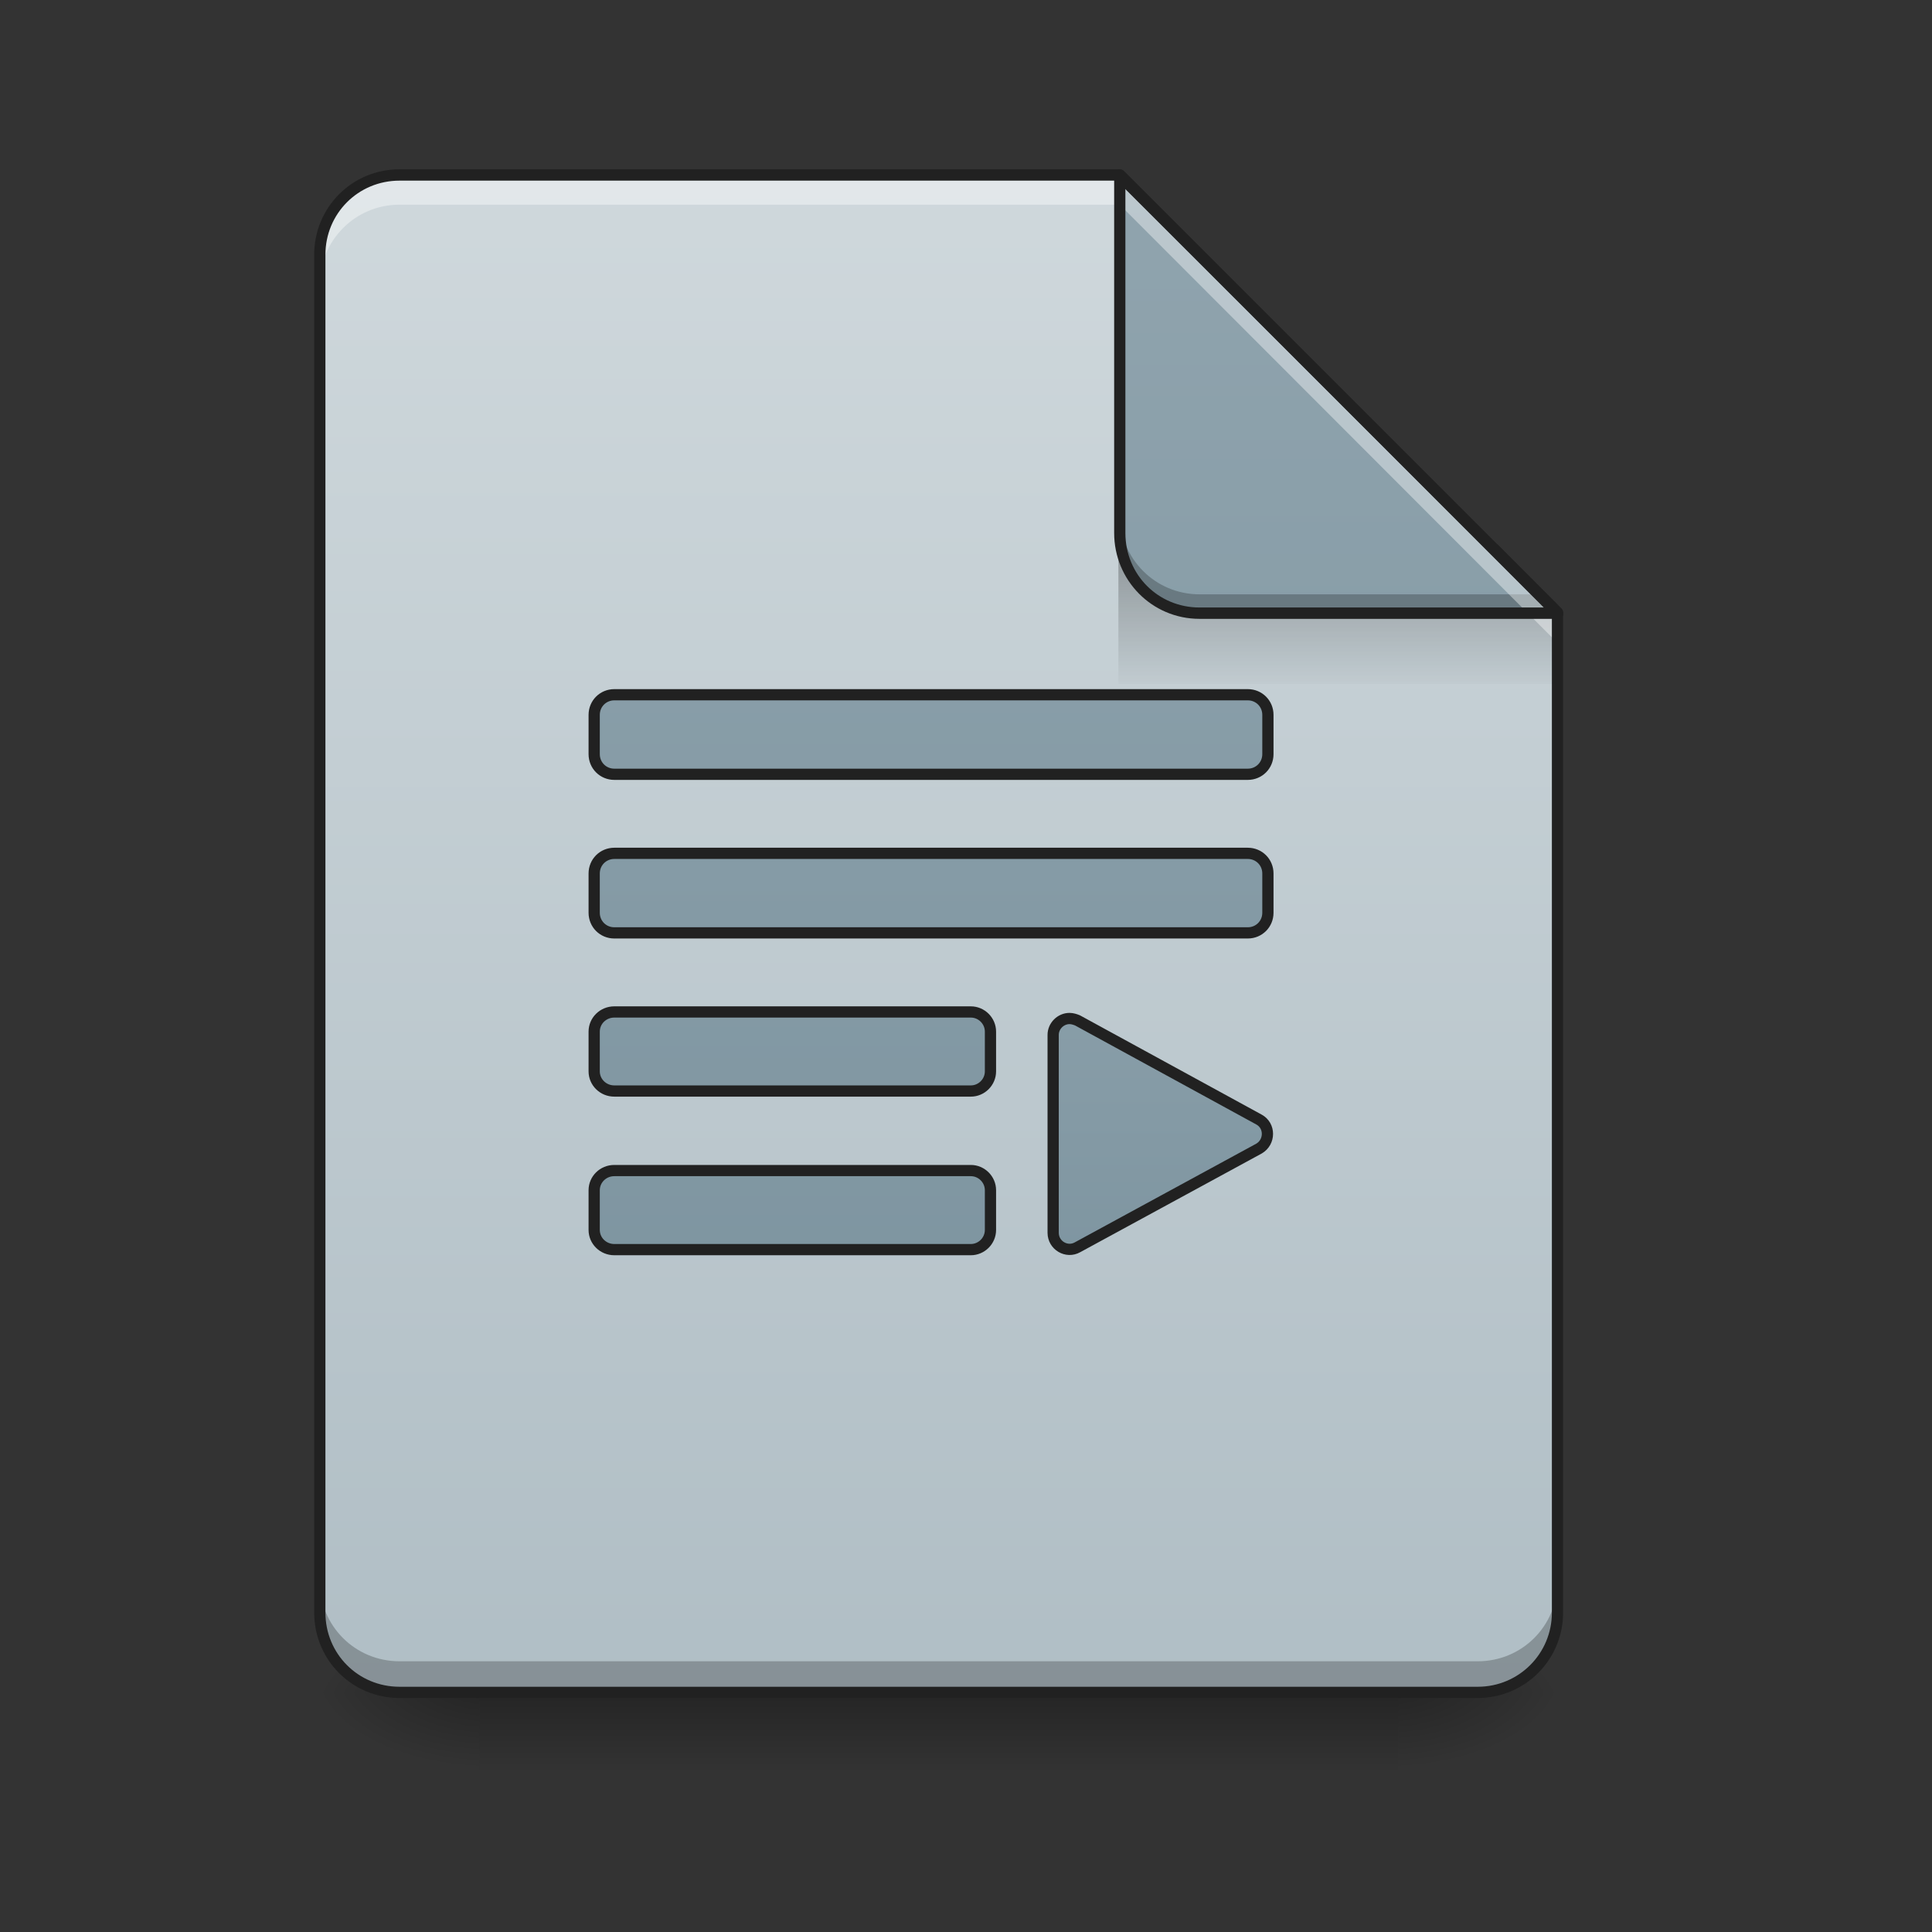 
<svg xmlns="http://www.w3.org/2000/svg" xmlns:xlink="http://www.w3.org/1999/xlink" width="16px" height="16px" viewBox="0 0 16 16" version="1.1">
<rect x="0" y="0" width="16" height="16" fill="#333333" stroke="none"/>
<defs>
<linearGradient id="linear0" gradientUnits="userSpaceOnUse" x1="33.076" y1="56.068" x2="33.076" y2="58.714" gradientTransform="matrix(0.25,0,0,0.25,0,0)">
<stop offset="0" style="stop-color:rgb(0%,0%,0%);stop-opacity:0.275;"/>
<stop offset="1" style="stop-color:rgb(0%,0%,0%);stop-opacity:0;"/>
</linearGradient>
<radialGradient id="radial0" gradientUnits="userSpaceOnUse" cx="450.909" cy="189.579" fx="450.909" fy="189.579" r="21.167" gradientTransform="matrix(0,-0.039,-0.07,-0,24.742,31.798)">
<stop offset="0" style="stop-color:rgb(0%,0%,0%);stop-opacity:0.314;"/>
<stop offset="0.222" style="stop-color:rgb(0%,0%,0%);stop-opacity:0.275;"/>
<stop offset="1" style="stop-color:rgb(0%,0%,0%);stop-opacity:0;"/>
</radialGradient>
<radialGradient id="radial1" gradientUnits="userSpaceOnUse" cx="450.909" cy="189.579" fx="450.909" fy="189.579" r="21.167" gradientTransform="matrix(-0,0.039,0.07,0,-9.197,-3.764)">
<stop offset="0" style="stop-color:rgb(0%,0%,0%);stop-opacity:0.314;"/>
<stop offset="0.222" style="stop-color:rgb(0%,0%,0%);stop-opacity:0.275;"/>
<stop offset="1" style="stop-color:rgb(0%,0%,0%);stop-opacity:0;"/>
</radialGradient>
<radialGradient id="radial2" gradientUnits="userSpaceOnUse" cx="450.909" cy="189.579" fx="450.909" fy="189.579" r="21.167" gradientTransform="matrix(-0,-0.039,0.07,-0,-9.197,31.798)">
<stop offset="0" style="stop-color:rgb(0%,0%,0%);stop-opacity:0.314;"/>
<stop offset="0.222" style="stop-color:rgb(0%,0%,0%);stop-opacity:0.275;"/>
<stop offset="1" style="stop-color:rgb(0%,0%,0%);stop-opacity:0;"/>
</radialGradient>
<radialGradient id="radial3" gradientUnits="userSpaceOnUse" cx="450.909" cy="189.579" fx="450.909" fy="189.579" r="21.167" gradientTransform="matrix(0,0.039,-0.07,0,24.742,-3.764)">
<stop offset="0" style="stop-color:rgb(0%,0%,0%);stop-opacity:0.314;"/>
<stop offset="0.222" style="stop-color:rgb(0%,0%,0%);stop-opacity:0.275;"/>
<stop offset="1" style="stop-color:rgb(0%,0%,0%);stop-opacity:0;"/>
</radialGradient>
<linearGradient id="linear1" gradientUnits="userSpaceOnUse" x1="31.092" y1="56.068" x2="31.092" y2="5.792" gradientTransform="matrix(0.25,0,0,0.25,0,0)">
<stop offset="0" style="stop-color:rgb(69.02%,74.51%,77.255%);stop-opacity:1;"/>
<stop offset="1" style="stop-color:rgb(81.176%,84.706%,86.275%);stop-opacity:1;"/>
</linearGradient>
<linearGradient id="linear2" gradientUnits="userSpaceOnUse" x1="249.189" y1="233.5" x2="249.189" y2="254.667" gradientTransform="matrix(0.015,0,0,0.055,7.521,-8.263)">
<stop offset="0" style="stop-color:rgb(0%,0%,0%);stop-opacity:0.275;"/>
<stop offset="1" style="stop-color:rgb(0%,0%,0%);stop-opacity:0;"/>
</linearGradient>
<linearGradient id="linear3" gradientUnits="userSpaceOnUse" x1="42.337" y1="56.068" x2="42.337" y2="5.792" gradientTransform="matrix(0.25,0,0,0.25,0,0)">
<stop offset="0" style="stop-color:rgb(47.059%,56.471%,61.176%);stop-opacity:1;"/>
<stop offset="1" style="stop-color:rgb(56.471%,64.314%,68.235%);stop-opacity:1;"/>
</linearGradient>
<linearGradient id="linear4" gradientUnits="userSpaceOnUse" x1="254" y1="233.5" x2="254" y2="-168.667" >
<stop offset="0" style="stop-color:rgb(47.059%,56.471%,61.176%);stop-opacity:1;"/>
<stop offset="1" style="stop-color:rgb(56.471%,64.314%,68.235%);stop-opacity:1;"/>
</linearGradient>
<linearGradient id="linear5" gradientUnits="userSpaceOnUse" x1="254" y1="233.5" x2="254" y2="-168.667" >
<stop offset="0" style="stop-color:rgb(47.059%,56.471%,61.176%);stop-opacity:1;"/>
<stop offset="1" style="stop-color:rgb(56.471%,64.314%,68.235%);stop-opacity:1;"/>
</linearGradient>
<linearGradient id="linear6" gradientUnits="userSpaceOnUse" x1="254" y1="233.5" x2="254" y2="-168.667" >
<stop offset="0" style="stop-color:rgb(47.059%,56.471%,61.176%);stop-opacity:1;"/>
<stop offset="1" style="stop-color:rgb(56.471%,64.314%,68.235%);stop-opacity:1;"/>
</linearGradient>
<linearGradient id="linear7" gradientUnits="userSpaceOnUse" x1="254" y1="233.5" x2="254" y2="-168.667" >
<stop offset="0" style="stop-color:rgb(47.059%,56.471%,61.176%);stop-opacity:1;"/>
<stop offset="1" style="stop-color:rgb(56.471%,64.314%,68.235%);stop-opacity:1;"/>
</linearGradient>
<linearGradient id="linear8" gradientUnits="userSpaceOnUse" x1="305.564" y1="165.428" x2="305.564" y2="-1.894" >
<stop offset="0" style="stop-color:rgb(47.059%,56.471%,61.176%);stop-opacity:1;"/>
<stop offset="1" style="stop-color:rgb(56.471%,64.314%,68.235%);stop-opacity:1;"/>
</linearGradient>
</defs>
<g id="surface1">
<path style=" stroke:none;fill-rule:nonzero;fill:url(#linear0);" d="M 3.969 14.016 L 11.578 14.016 L 11.578 14.68 L 3.969 14.68 Z M 3.969 14.016 "/>
<path style=" stroke:none;fill-rule:nonzero;fill:url(#radial0);" d="M 11.578 14.016 L 12.898 14.016 L 12.898 13.355 L 11.578 13.355 Z M 11.578 14.016 "/>
<path style=" stroke:none;fill-rule:nonzero;fill:url(#radial1);" d="M 3.969 14.016 L 2.648 14.016 L 2.648 14.68 L 3.969 14.68 Z M 3.969 14.016 "/>
<path style=" stroke:none;fill-rule:nonzero;fill:url(#radial2);" d="M 3.969 14.016 L 2.648 14.016 L 2.648 13.355 L 3.969 13.355 Z M 3.969 14.016 "/>
<path style=" stroke:none;fill-rule:nonzero;fill:url(#radial3);" d="M 11.578 14.016 L 12.898 14.016 L 12.898 14.68 L 11.578 14.68 Z M 11.578 14.016 "/>
<path style=" stroke:none;fill-rule:nonzero;fill:url(#linear1);" d="M 9.273 1.449 L 3.309 1.449 C 2.941 1.449 2.648 1.742 2.648 2.109 L 2.648 13.355 C 2.648 13.723 2.941 14.016 3.309 14.016 L 12.238 14.016 C 12.605 14.016 12.898 13.723 12.898 13.355 L 12.898 5.078 Z M 9.273 1.449 "/>
<path style=" stroke:none;fill-rule:nonzero;fill:rgb(0%,0%,0%);fill-opacity:0.235;" d="M 2.648 13.098 L 2.648 13.355 C 2.648 13.723 2.941 14.016 3.309 14.016 L 12.238 14.016 C 12.605 14.016 12.898 13.723 12.898 13.355 L 12.898 13.098 C 12.898 13.465 12.605 13.758 12.238 13.758 L 3.309 13.758 C 2.941 13.758 2.648 13.465 2.648 13.098 Z M 2.648 13.098 "/>
<path style=" stroke:none;fill-rule:nonzero;fill:url(#linear2);" d="M 9.262 4.508 L 12.402 4.508 L 12.898 5.004 L 12.898 5.664 L 9.262 5.664 Z M 9.262 4.508 "/>
<path style=" stroke:none;fill-rule:nonzero;fill:rgb(100%,100%,100%);fill-opacity:0.392;" d="M 3.309 1.449 C 2.941 1.449 2.648 1.742 2.648 2.109 L 2.648 2.359 C 2.648 1.992 2.941 1.695 3.309 1.695 L 9.273 1.695 L 12.898 5.324 L 12.898 5.078 L 9.273 1.449 Z M 3.309 1.449 "/>
<path style=" stroke:none;fill-rule:nonzero;fill:url(#linear3);" d="M 12.898 5.078 L 9.273 1.449 L 9.273 4.414 C 9.273 4.781 9.566 5.078 9.934 5.078 Z M 12.898 5.078 "/>
<path style=" stroke:none;fill-rule:nonzero;fill:rgb(0%,0%,0%);fill-opacity:0.235;" d="M 9.273 4.258 L 9.273 4.414 C 9.273 4.781 9.566 5.078 9.934 5.078 L 12.898 5.078 L 12.742 4.922 L 9.934 4.922 C 9.566 4.922 9.273 4.625 9.273 4.258 Z M 9.273 4.258 "/>
<path style=" stroke:none;fill-rule:nonzero;fill:rgb(100%,100%,100%);fill-opacity:0.392;" d="M 9.273 1.449 L 9.273 1.695 L 12.652 5.078 L 12.898 5.078 Z M 9.273 1.449 "/>
<path style=" stroke:none;fill-rule:nonzero;fill:rgb(12.941%,12.941%,12.941%);fill-opacity:1;" d="M 9.27 1.402 C 9.246 1.402 9.227 1.422 9.227 1.449 L 9.227 4.414 C 9.227 4.805 9.539 5.125 9.934 5.125 L 12.898 5.125 C 12.918 5.125 12.938 5.113 12.945 5.094 C 12.949 5.078 12.945 5.055 12.934 5.043 L 9.305 1.414 C 9.297 1.406 9.281 1.402 9.27 1.402 Z M 9.32 1.562 L 12.785 5.031 L 9.934 5.031 C 9.59 5.031 9.32 4.758 9.32 4.414 Z M 9.32 1.562 "/>
<path style=" stroke:none;fill-rule:nonzero;fill:rgb(12.941%,12.941%,12.941%);fill-opacity:1;" d="M 3.309 1.402 C 2.914 1.402 2.602 1.719 2.602 2.109 L 2.602 13.355 C 2.602 13.746 2.914 14.062 3.309 14.062 L 12.238 14.062 C 12.629 14.062 12.945 13.746 12.945 13.355 L 12.945 5.078 C 12.945 5.062 12.941 5.055 12.934 5.043 L 9.305 1.414 C 9.297 1.406 9.281 1.402 9.273 1.402 Z M 3.309 1.496 L 9.25 1.496 L 12.852 5.094 L 12.852 13.355 C 12.852 13.695 12.578 13.969 12.238 13.969 L 3.309 13.969 C 2.965 13.969 2.695 13.695 2.695 13.355 L 2.695 2.109 C 2.695 1.77 2.965 1.496 3.309 1.496 Z M 3.309 1.496 "/>
<path style="fill-rule:nonzero;fill:url(#linear4);stroke-width:3;stroke-linecap:round;stroke-linejoin:round;stroke:rgb(12.941%,12.941%,12.941%);stroke-opacity:1;stroke-miterlimit:4;" d="M 164.109 -31.143 L 333.343 -31.143 C 336.343 -31.143 338.718 -28.768 338.718 -25.768 L 338.718 -15.269 C 338.718 -12.269 336.343 -9.895 333.343 -9.895 L 164.109 -9.895 C 161.11 -9.895 158.735 -12.269 158.735 -15.269 L 158.735 -25.768 C 158.735 -28.768 161.11 -31.143 164.109 -31.143 Z M 164.109 -31.143 " transform="matrix(0.031,0,0,0.031,-0,6.719)"/>
<path style="fill-rule:nonzero;fill:url(#linear5);stroke-width:3;stroke-linecap:round;stroke-linejoin:round;stroke:rgb(12.941%,12.941%,12.941%);stroke-opacity:1;stroke-miterlimit:4;" d="M 164.109 11.228 L 333.343 11.228 C 336.343 11.228 338.718 13.603 338.718 16.603 L 338.718 27.102 C 338.718 30.102 336.343 32.476 333.343 32.476 L 164.109 32.476 C 161.11 32.476 158.735 30.102 158.735 27.102 L 158.735 16.603 C 158.735 13.603 161.11 11.228 164.109 11.228 Z M 164.109 11.228 " transform="matrix(0.031,0,0,0.031,-0,6.719)"/>
<path style="fill-rule:nonzero;fill:url(#linear6);stroke-width:3;stroke-linecap:round;stroke-linejoin:round;stroke:rgb(12.941%,12.941%,12.941%);stroke-opacity:1;stroke-miterlimit:4;" d="M 164.109 53.599 L 259.35 53.599 C 262.225 53.599 264.6 55.974 264.6 58.849 L 264.6 69.473 C 264.6 72.348 262.225 74.722 259.35 74.722 L 164.109 74.722 C 161.11 74.722 158.735 72.348 158.735 69.473 L 158.735 58.849 C 158.735 55.974 161.11 53.599 164.109 53.599 Z M 164.109 53.599 " transform="matrix(0.031,0,0,0.031,-0,6.719)"/>
<path style="fill-rule:nonzero;fill:url(#linear7);stroke-width:3;stroke-linecap:round;stroke-linejoin:round;stroke:rgb(12.941%,12.941%,12.941%);stroke-opacity:1;stroke-miterlimit:4;" d="M 164.109 95.97 L 259.35 95.97 C 262.225 95.97 264.6 98.345 264.6 101.22 L 264.6 111.844 C 264.6 114.718 262.225 117.093 259.35 117.093 L 164.109 117.093 C 161.11 117.093 158.735 114.718 158.735 111.844 L 158.735 101.22 C 158.735 98.345 161.11 95.97 164.109 95.97 Z M 164.109 95.97 " transform="matrix(0.031,0,0,0.031,-0,6.719)"/>
<path style="fill-rule:evenodd;fill:url(#linear8);stroke-width:3;stroke-linecap:round;stroke-linejoin:round;stroke:rgb(12.941%,12.941%,12.941%);stroke-opacity:1;stroke-miterlimit:4;" d="M 285.723 55.349 C 283.348 55.349 281.348 57.349 281.348 59.724 L 281.348 112.594 C 281.348 115.968 284.973 118.093 287.847 116.468 L 336.343 90.096 C 339.342 88.346 339.342 83.971 336.343 82.347 L 287.847 55.849 C 287.222 55.599 286.473 55.349 285.723 55.349 Z M 285.723 55.349 " transform="matrix(0.031,0,0,0.031,0,6.719)"/>
</g>
</svg>
